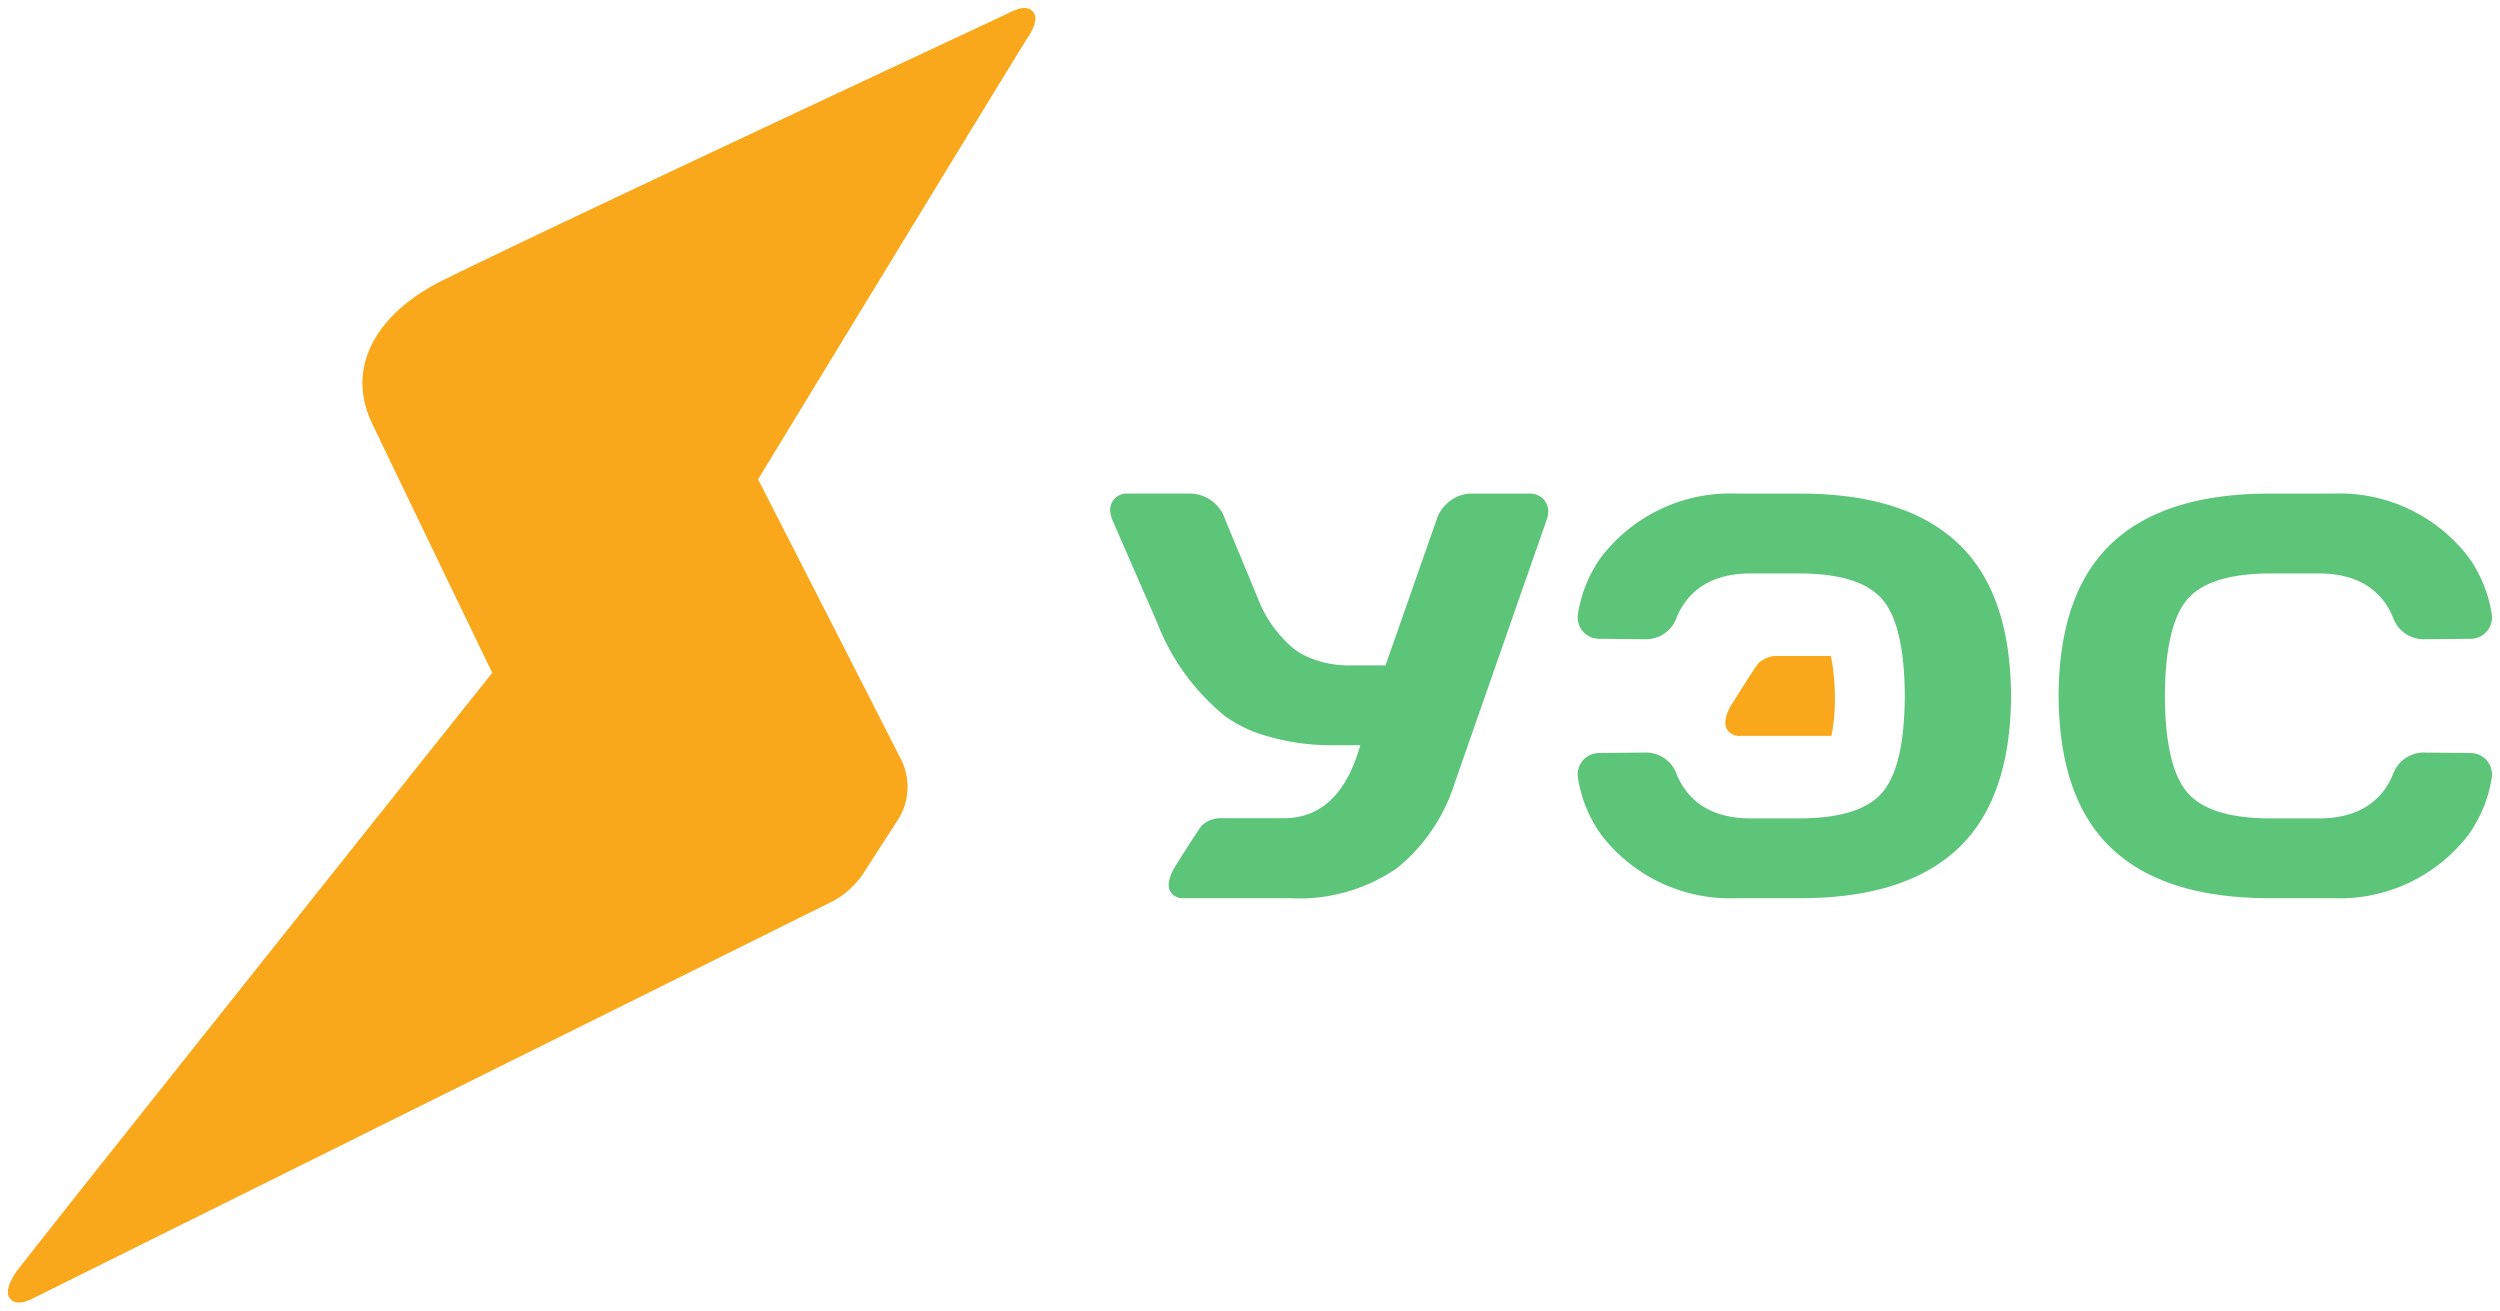 <svg xmlns="http://www.w3.org/2000/svg" width="157.813" height="82.728" viewBox="0 0 157.813 82.728"><g transform="translate(0.497 0.505)"><g transform="translate(69.58 30.653)"><path d="M223.562,86.873a1.177,1.177,0,0,0-1.033-.483h-3.6a2.271,2.271,0,0,0-1.352.447,2.337,2.337,0,0,0-.873,1.21q-.325.921-3.222,9.186H211.3a6.375,6.375,0,0,1-2.824-.575,4.248,4.248,0,0,1-.791-.483,7.719,7.719,0,0,1-2.278-3.215c-.206-.493-1.845-4.453-2.051-4.95a2.373,2.373,0,0,0-2.367-1.622h-3.758a1.036,1.036,0,0,0-.979.5.944.944,0,0,0-.149.554,1.731,1.731,0,0,0,.149.642c.28.642,2.516,5.776,2.8,6.415a14.181,14.181,0,0,0,4.308,5.947,8.307,8.307,0,0,0,2.09,1.082,14.517,14.517,0,0,0,4.911.745h1.529q-1.3,4.609-4.843,4.609H203.1a1.686,1.686,0,0,0-1.21.461c-.163.156-1.49,2.274-1.572,2.4-.444.681-.688,1.352-.394,1.81a.9.9,0,0,0,.82.376l6.649,0a10.885,10.885,0,0,0,6.82-1.9,11.276,11.276,0,0,0,3.648-5.4q.069-.186.653-1.87,4.636-13.269,5.152-14.743a1.549,1.549,0,0,0,.089-.5,1.1,1.1,0,0,0-.2-.642" transform="translate(-196.098 -86.39)" fill="#5dc579"/><path d="M223.562,86.873a1.177,1.177,0,0,0-1.033-.483h-3.6a2.271,2.271,0,0,0-1.352.447,2.337,2.337,0,0,0-.873,1.21q-.325.921-3.222,9.186H211.3a6.375,6.375,0,0,1-2.824-.575,4.248,4.248,0,0,1-.791-.483,7.719,7.719,0,0,1-2.278-3.215c-.206-.493-1.845-4.453-2.051-4.95a2.373,2.373,0,0,0-2.367-1.622h-3.758a1.036,1.036,0,0,0-.979.5.944.944,0,0,0-.149.554,1.731,1.731,0,0,0,.149.642c.28.642,2.516,5.776,2.8,6.415a14.181,14.181,0,0,0,4.308,5.947,8.307,8.307,0,0,0,2.09,1.082,14.517,14.517,0,0,0,4.911.745h1.529q-1.3,4.609-4.843,4.609H203.1a1.686,1.686,0,0,0-1.21.461c-.163.156-1.49,2.274-1.572,2.4-.444.681-.688,1.352-.394,1.81a.9.9,0,0,0,.82.376l6.649,0a10.885,10.885,0,0,0,6.82-1.9,11.276,11.276,0,0,0,3.648-5.4q.069-.186.653-1.87,4.636-13.269,5.152-14.743a1.549,1.549,0,0,0,.089-.5,1.1,1.1,0,0,0-.2-.642" transform="translate(-196.098 -86.39)" fill="rgba(0,0,0,0)" stroke="rgba(0,0,0,0)" stroke-width="1"/></g><g transform="translate(0.001)"><path d="M64.722.245c-.355-.422-.962-.216-1.409.007-.653.326-28.506,13.3-35.865,16.943-4.006,1.98-6.216,5.358-4.449,9.041,2.257,4.708,7.579,15.733,7.579,15.733S1.031,79.029.52,79.8c-.419.632-.7,1.284-.373,1.678.355.419.962.216,1.409-.007.653-.326,43.015-21.36,50.37-25.011a5.347,5.347,0,0,0,2.118-1.891c.7-1.093,1.437-2.228,2.132-3.307a3.847,3.847,0,0,0,.2-3.843c-2.363-4.659-9.016-17.667-9.016-17.667S63.835,2.689,64.349,1.919c.419-.632.7-1.284.373-1.675" transform="translate(-0.004 0)" fill="#f9a81b"/><path d="M64.722.245c-.355-.422-.962-.216-1.409.007-.653.326-28.506,13.3-35.865,16.943-4.006,1.98-6.216,5.358-4.449,9.041,2.257,4.708,7.579,15.733,7.579,15.733S1.031,79.029.52,79.8c-.419.632-.7,1.284-.373,1.678.355.419.962.216,1.409-.007.653-.326,43.015-21.36,50.37-25.011a5.347,5.347,0,0,0,2.118-1.891c.7-1.093,1.437-2.228,2.132-3.307a3.847,3.847,0,0,0,.2-3.843c-2.363-4.659-9.016-17.667-9.016-17.667S63.835,2.689,64.349,1.919c.419-.632.7-1.284.373-1.675" transform="translate(-0.004 0)" fill="rgba(0,0,0,0)" stroke="rgba(0,0,0,0)" stroke-width="1"/></g><g transform="translate(108.413 40.9)"><path d="M308.849,115.27a1.686,1.686,0,0,0-1.21.461c-.163.156-1.494,2.278-1.572,2.4-.444.681-.692,1.352-.394,1.813a.9.9,0,0,0,.82.373c.216,0,3.19,0,5.752,0a11.7,11.7,0,0,0,.213-2.459,13.025,13.025,0,0,0-.248-2.583h-3.36" transform="translate(-305.543 -115.27)" fill="#f9a81b"/><path d="M308.849,115.27a1.686,1.686,0,0,0-1.21.461c-.163.156-1.494,2.278-1.572,2.4-.444.681-.692,1.352-.394,1.813a.9.9,0,0,0,.82.373c.216,0,3.19,0,5.752,0a11.7,11.7,0,0,0,.213-2.459,13.025,13.025,0,0,0-.248-2.583h-3.36" transform="translate(-305.543 -115.27)" fill="rgba(0,0,0,0)" stroke="rgba(0,0,0,0)" stroke-width="1"/></g><g transform="translate(129.449 30.653)"><path d="M390.853,102.765c-1.756-.018-2.736-.025-2.931-.028a2.055,2.055,0,0,0-1.948,1.288c-.461,1.21-1.632,2.831-4.588,2.867h-3.169q-3.9,0-5.287-1.671-1.368-1.65-1.387-6.06.021-4.407,1.387-6.057,1.389-1.671,5.287-1.671h3.169c2.956.035,4.127,1.653,4.588,2.863a2.05,2.05,0,0,0,1.948,1.288c.294,0,2.64-.025,2.931-.028a1.353,1.353,0,0,0,1.32-1.59,8.4,8.4,0,0,0-1.458-3.555,10.24,10.24,0,0,0-8.569-4.02h-4q-6.658,0-9.985,3.161-3.295,3.124-3.328,9.609.037,6.483,3.328,9.609,3.326,3.161,9.985,3.161h4a10.247,10.247,0,0,0,8.569-4.017,8.416,8.416,0,0,0,1.458-3.555,1.356,1.356,0,0,0-1.32-1.593" transform="translate(-364.83 -86.39)" fill="#5dc579"/><path d="M390.853,102.765c-1.756-.018-2.736-.025-2.931-.028a2.055,2.055,0,0,0-1.948,1.288c-.461,1.21-1.632,2.831-4.588,2.867h-3.169q-3.9,0-5.287-1.671-1.368-1.65-1.387-6.06.021-4.407,1.387-6.057,1.389-1.671,5.287-1.671h3.169c2.956.035,4.127,1.653,4.588,2.863a2.05,2.05,0,0,0,1.948,1.288c.294,0,2.64-.025,2.931-.028a1.353,1.353,0,0,0,1.32-1.59,8.4,8.4,0,0,0-1.458-3.555,10.24,10.24,0,0,0-8.569-4.02h-4q-6.658,0-9.985,3.161-3.295,3.124-3.328,9.609.037,6.483,3.328,9.609,3.326,3.161,9.985,3.161h4a10.247,10.247,0,0,0,8.569-4.017,8.416,8.416,0,0,0,1.458-3.555,1.356,1.356,0,0,0-1.32-1.593" transform="translate(-364.83 -86.39)" fill="rgba(0,0,0,0)" stroke="rgba(0,0,0,0)" stroke-width="1"/></g><g transform="translate(99.094 30.653)"><path d="M280.616,102.765c1.76-.018,2.736-.025,2.931-.028a2.052,2.052,0,0,1,1.948,1.288c.465,1.21,1.632,2.831,4.588,2.867h3.169q3.9,0,5.287-1.671c.915-1.1,1.373-3.122,1.387-6.06-.014-2.938-.472-4.96-1.387-6.057q-1.389-1.671-5.287-1.671h-3.169c-2.956.035-4.123,1.653-4.588,2.863a2.047,2.047,0,0,1-1.948,1.288c-.295,0-2.64-.025-2.931-.028a1.349,1.349,0,0,1-1.316-1.59,8.343,8.343,0,0,1,1.455-3.555,10.245,10.245,0,0,1,8.569-4.02h4q6.658,0,9.988,3.161,3.289,3.124,3.325,9.609-.037,6.483-3.325,9.609-3.332,3.161-9.988,3.161h-4a10.253,10.253,0,0,1-8.569-4.017,8.36,8.36,0,0,1-1.455-3.555,1.352,1.352,0,0,1,1.316-1.593" transform="translate(-279.278 -86.39)" fill="#5dc579"/><path d="M280.616,102.765c1.76-.018,2.736-.025,2.931-.028a2.052,2.052,0,0,1,1.948,1.288c.465,1.21,1.632,2.831,4.588,2.867h3.169q3.9,0,5.287-1.671c.915-1.1,1.373-3.122,1.387-6.06-.014-2.938-.472-4.96-1.387-6.057q-1.389-1.671-5.287-1.671h-3.169c-2.956.035-4.123,1.653-4.588,2.863a2.047,2.047,0,0,1-1.948,1.288c-.295,0-2.64-.025-2.931-.028a1.349,1.349,0,0,1-1.316-1.59,8.343,8.343,0,0,1,1.455-3.555,10.245,10.245,0,0,1,8.569-4.02h4q6.658,0,9.988,3.161,3.289,3.124,3.325,9.609-.037,6.483-3.325,9.609-3.332,3.161-9.988,3.161h-4a10.253,10.253,0,0,1-8.569-4.017,8.36,8.36,0,0,1-1.455-3.555,1.352,1.352,0,0,1,1.316-1.593" transform="translate(-279.278 -86.39)" fill="rgba(0,0,0,0)" stroke="rgba(0,0,0,0)" stroke-width="1"/></g><path transform="translate(0 0)"/><path transform="translate(0 0)"/><path transform="translate(0 0)"/><path transform="translate(0 0)"/><path transform="translate(0 0)"/><path transform="translate(0 0)"/></g></svg>